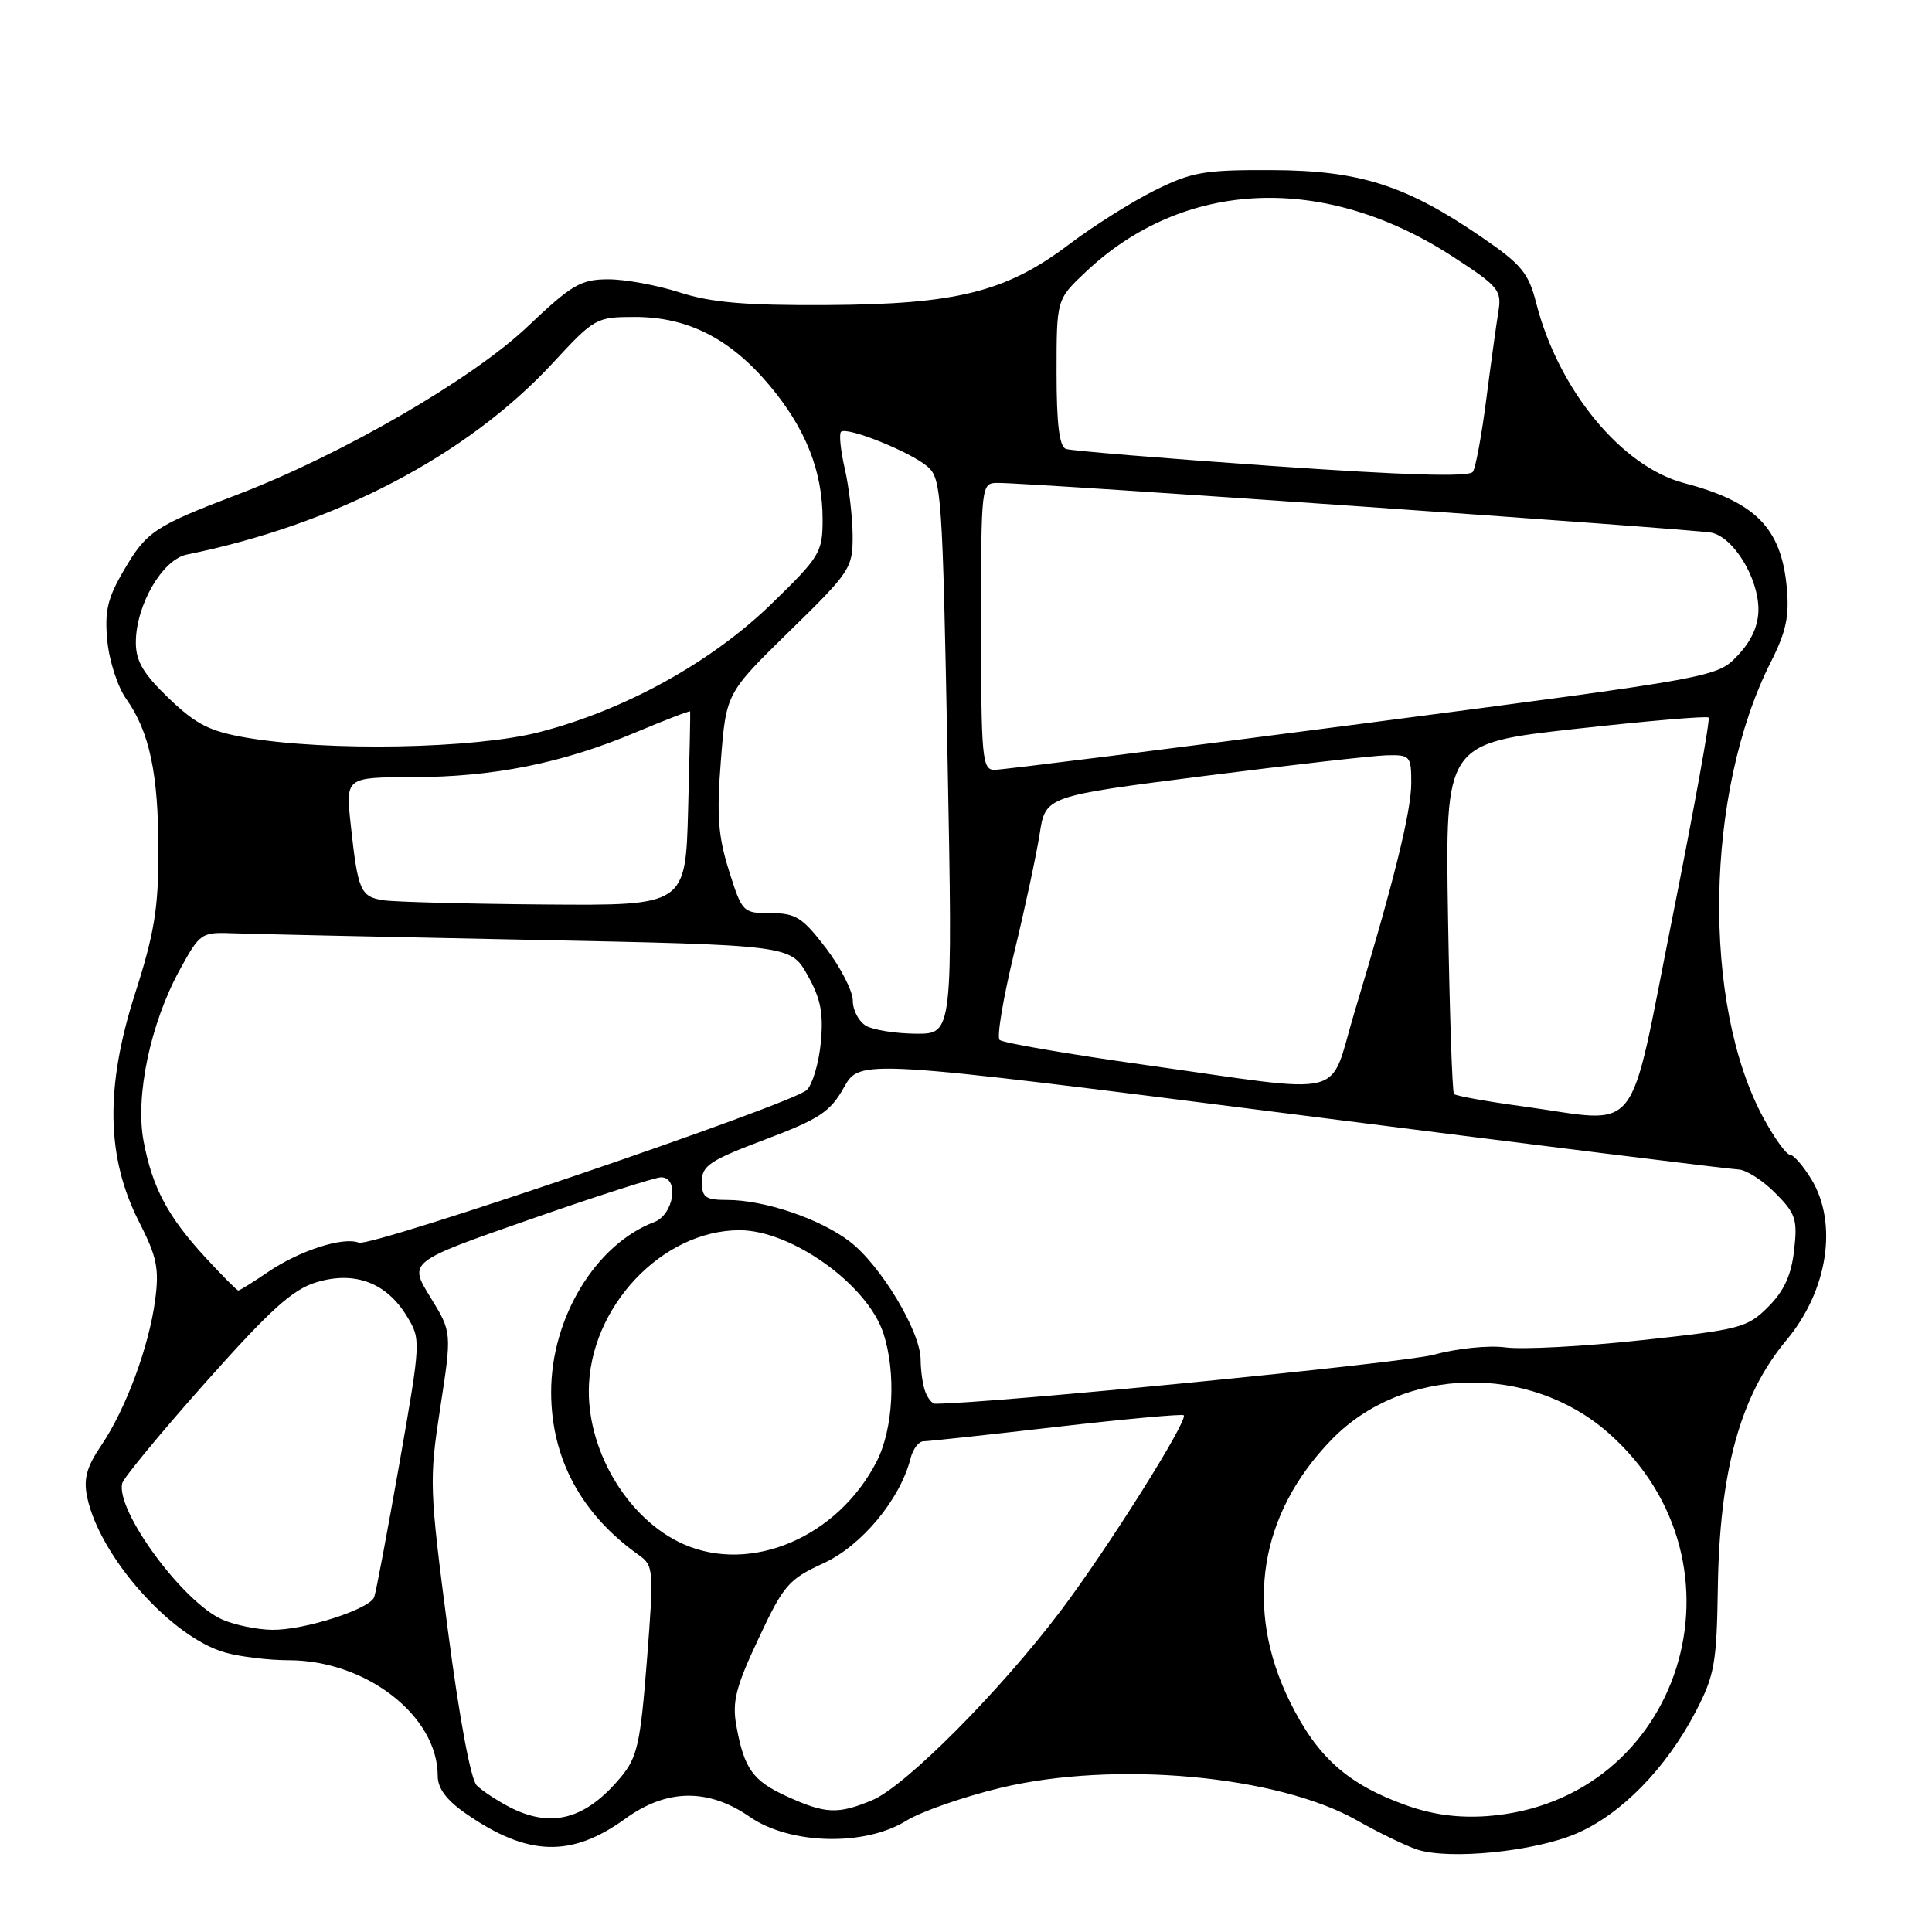 <?xml version="1.0" encoding="UTF-8" standalone="no"?>
<!DOCTYPE svg PUBLIC "-//W3C//DTD SVG 1.1//EN" "http://www.w3.org/Graphics/SVG/1.1/DTD/svg11.dtd" >
<svg xmlns="http://www.w3.org/2000/svg" xmlns:xlink="http://www.w3.org/1999/xlink" version="1.1" viewBox="0 0 256 256">
 <g >
 <path fill="currentColor"
d=" M 208.89 242.95 C 214.81 240.40 220.74 234.35 224.67 226.84 C 227.18 222.02 227.47 220.43 227.62 210.50 C 227.85 194.86 230.60 184.89 236.72 177.57 C 242.20 171.01 243.57 162.09 240.01 156.25 C 238.92 154.46 237.64 153.00 237.17 153.00 C 236.70 153.00 235.14 150.83 233.69 148.18 C 225.47 133.06 225.91 104.94 234.66 87.69 C 236.69 83.67 237.12 81.63 236.75 77.74 C 236.00 69.93 232.59 66.49 223.12 64.00 C 214.84 61.81 206.48 51.63 203.55 40.14 C 202.54 36.16 201.59 35.02 196.28 31.39 C 186.27 24.53 180.13 22.58 168.50 22.54 C 159.57 22.50 157.91 22.79 153.00 25.23 C 149.97 26.74 144.87 29.95 141.66 32.38 C 133.31 38.69 126.75 40.33 109.50 40.42 C 98.74 40.48 94.24 40.09 90.07 38.75 C 87.08 37.79 82.81 37.00 80.57 37.01 C 76.95 37.02 75.77 37.71 69.90 43.28 C 62.59 50.23 45.24 60.27 31.52 65.51 C 20.46 69.73 19.43 70.41 16.41 75.57 C 14.24 79.27 13.84 80.98 14.22 84.92 C 14.47 87.57 15.60 91.04 16.73 92.62 C 19.81 96.96 20.99 102.52 20.99 112.74 C 21.00 120.34 20.45 123.70 17.88 131.70 C 13.91 144.12 14.08 153.38 18.44 161.93 C 20.79 166.53 21.11 168.09 20.56 172.26 C 19.74 178.45 16.66 186.75 13.40 191.55 C 11.47 194.39 11.05 195.97 11.55 198.37 C 13.19 206.26 22.74 217.00 29.88 218.98 C 31.87 219.54 35.65 219.99 38.28 219.99 C 48.53 220.01 58.00 227.37 58.00 235.31 C 58.00 236.98 59.17 238.54 61.76 240.33 C 69.92 245.99 75.71 246.17 82.87 240.98 C 88.35 237.01 93.85 236.93 99.36 240.75 C 104.69 244.43 114.58 244.68 120.08 241.26 C 122.06 240.04 127.68 238.08 132.58 236.90 C 147.69 233.28 169.25 235.24 179.79 241.20 C 182.70 242.85 186.30 244.59 187.79 245.08 C 192.10 246.47 203.33 245.34 208.89 242.95 Z  M 67.50 239.44 C 65.85 238.58 63.90 237.30 63.17 236.58 C 62.38 235.80 60.85 227.58 59.33 215.89 C 56.89 197.18 56.86 196.15 58.34 186.51 C 59.88 176.52 59.88 176.52 57.01 171.86 C 54.14 167.19 54.14 167.19 70.16 161.60 C 78.97 158.52 86.82 156.00 87.59 156.00 C 90.05 156.00 89.30 160.94 86.69 161.93 C 78.92 164.88 73.01 174.64 73.03 184.50 C 73.05 193.26 77.01 200.62 84.59 206.01 C 86.62 207.45 86.66 207.89 85.72 220.00 C 84.85 231.08 84.46 232.84 82.25 235.50 C 77.59 241.09 73.05 242.31 67.50 239.44 Z  M 186.33 239.21 C 178.58 236.44 174.53 232.83 170.90 225.45 C 164.85 213.15 166.86 200.60 176.46 190.74 C 185.91 181.02 202.62 180.63 213.12 189.87 C 232.76 207.16 222.81 238.71 197.11 240.64 C 193.27 240.92 189.87 240.47 186.33 239.21 Z  M 104.33 238.06 C 99.75 235.98 98.61 234.40 97.57 228.67 C 97.00 225.49 97.49 223.54 100.50 217.14 C 103.83 210.02 104.49 209.26 109.13 207.13 C 114.17 204.82 119.28 198.67 120.65 193.25 C 120.96 192.01 121.73 190.99 122.36 190.98 C 122.99 190.98 130.93 190.12 140.00 189.07 C 149.07 188.03 156.66 187.33 156.85 187.53 C 157.49 188.15 146.84 205.09 140.60 213.37 C 132.56 224.04 119.98 236.69 115.58 238.53 C 111.04 240.43 109.39 240.36 104.33 238.06 Z  M 29.48 214.61 C 24.27 212.34 15.33 200.19 16.19 196.55 C 16.36 195.83 21.34 189.81 27.25 183.16 C 35.86 173.49 38.79 170.84 41.95 169.90 C 47.00 168.38 51.20 169.96 53.89 174.37 C 55.79 177.48 55.79 177.59 52.91 194.00 C 51.31 203.07 49.82 211.01 49.58 211.63 C 48.98 213.23 40.32 216.01 36.07 215.96 C 34.11 215.94 31.14 215.33 29.48 214.61 Z  M 90.50 204.58 C 83.37 201.39 77.98 192.62 78.02 184.28 C 78.07 173.26 87.70 163.01 98.00 163.01 C 104.87 163.01 114.92 170.20 117.04 176.63 C 118.77 181.87 118.38 189.34 116.15 193.68 C 110.99 203.70 99.48 208.60 90.50 204.58 Z  M 122.61 184.42 C 122.27 183.55 122.00 181.64 121.99 180.17 C 121.98 176.42 116.69 167.63 112.56 164.48 C 108.62 161.48 101.29 159.00 96.34 159.00 C 93.47 159.00 93.00 158.66 93.00 156.58 C 93.00 154.45 94.05 153.76 101.36 151.00 C 108.59 148.27 110.01 147.33 111.83 144.08 C 113.94 140.33 113.94 140.33 171.22 147.62 C 202.72 151.63 229.32 154.94 230.33 154.96 C 231.33 154.98 233.53 156.37 235.20 158.05 C 237.94 160.78 238.20 161.57 237.73 165.67 C 237.36 168.96 236.40 171.07 234.29 173.17 C 231.54 175.93 230.58 176.18 217.43 177.59 C 209.77 178.42 201.70 178.84 199.50 178.54 C 197.26 178.24 193.08 178.66 190.00 179.51 C 186.03 180.60 131.01 186.00 123.90 186.00 C 123.52 186.00 122.94 185.29 122.61 184.42 Z  M 27.21 166.61 C 22.25 161.23 20.20 157.39 19.03 151.24 C 17.89 145.27 19.94 135.57 23.82 128.50 C 26.52 123.59 26.65 123.50 31.03 123.67 C 33.49 123.76 51.08 124.15 70.13 124.53 C 104.76 125.23 104.76 125.23 107.00 129.21 C 108.76 132.34 109.13 134.26 108.76 138.17 C 108.49 140.91 107.65 143.73 106.89 144.44 C 104.85 146.33 49.20 165.29 47.55 164.66 C 45.46 163.85 39.72 165.70 35.57 168.51 C 33.56 169.88 31.76 171.00 31.58 171.00 C 31.40 171.00 29.44 169.03 27.21 166.61 Z  M 201.79 146.60 C 197.00 145.95 192.89 145.21 192.66 144.96 C 192.43 144.71 192.08 134.15 191.87 121.50 C 191.50 98.50 191.50 98.50 208.75 96.58 C 218.23 95.53 226.18 94.85 226.40 95.08 C 226.63 95.31 224.47 107.20 221.62 121.50 C 215.63 151.44 217.73 148.78 201.79 146.60 Z  M 151.82 141.12 C 141.55 139.68 132.83 138.18 132.45 137.79 C 132.06 137.40 132.93 132.23 134.37 126.29 C 135.81 120.36 137.33 113.25 137.76 110.50 C 138.53 105.50 138.53 105.50 159.52 102.83 C 171.06 101.36 181.96 100.12 183.75 100.08 C 186.85 100.00 187.00 100.17 187.00 103.75 C 186.99 107.56 184.72 116.72 179.44 134.25 C 175.97 145.76 179.16 144.96 151.82 141.12 Z  M 114.75 135.92 C 113.79 135.36 113.00 133.86 113.00 132.59 C 113.00 131.33 111.40 128.20 109.45 125.64 C 106.34 121.57 105.45 121.00 102.14 121.00 C 98.43 121.00 98.33 120.90 96.59 115.36 C 95.15 110.80 94.95 108.01 95.52 100.78 C 96.22 91.85 96.22 91.85 104.61 83.64 C 112.68 75.76 113.00 75.27 112.98 70.97 C 112.96 68.51 112.50 64.53 111.94 62.12 C 111.39 59.71 111.16 57.51 111.44 57.22 C 112.19 56.48 120.64 59.87 122.91 61.83 C 124.75 63.41 124.89 65.57 125.55 100.25 C 126.25 137.00 126.25 137.00 121.37 136.97 C 118.69 136.95 115.71 136.48 114.75 135.92 Z  M 50.80 119.29 C 47.76 118.82 47.42 118.04 46.47 109.25 C 45.80 103.00 45.80 103.00 54.65 102.98 C 65.38 102.96 74.46 101.14 84.12 97.09 C 88.11 95.41 91.41 94.14 91.45 94.27 C 91.49 94.40 91.37 100.24 91.18 107.25 C 90.84 120.00 90.84 120.00 72.17 119.85 C 61.90 119.77 52.28 119.51 50.80 119.29 Z  M 130.00 83.00 C 130.00 64.00 130.00 64.00 132.25 63.99 C 136.48 63.97 224.50 70.11 226.78 70.58 C 229.70 71.19 232.99 76.56 233.00 80.73 C 233.00 82.90 232.09 84.92 230.25 86.86 C 227.50 89.75 227.50 89.75 180.50 95.89 C 154.65 99.26 132.71 102.02 131.75 102.01 C 130.15 102.00 130.00 100.42 130.00 83.00 Z  M 32.63 97.74 C 27.79 96.91 25.99 96.00 22.38 92.54 C 18.99 89.29 18.00 87.62 18.00 85.13 C 18.00 80.19 21.51 74.14 24.76 73.48 C 44.47 69.48 61.90 60.36 73.25 48.10 C 78.77 42.13 79.01 42.00 84.13 42.00 C 91.10 42.00 96.71 44.84 101.90 50.99 C 106.75 56.75 109.00 62.40 109.00 68.84 C 109.00 73.18 108.65 73.77 102.25 79.99 C 94.27 87.76 82.73 94.13 71.38 97.03 C 62.82 99.22 43.38 99.58 32.63 97.74 Z  M 168.50 61.74 C 154.20 60.74 141.94 59.73 141.25 59.49 C 140.37 59.19 140.00 56.23 140.00 49.38 C 140.00 39.69 140.00 39.69 143.79 36.10 C 156.86 23.70 175.49 22.92 192.56 34.04 C 198.63 37.99 199.01 38.46 198.53 41.38 C 198.25 43.10 197.53 48.32 196.93 52.98 C 196.33 57.64 195.54 61.93 195.17 62.51 C 194.71 63.23 186.45 62.99 168.50 61.74 Z "/>
</g>
</svg>